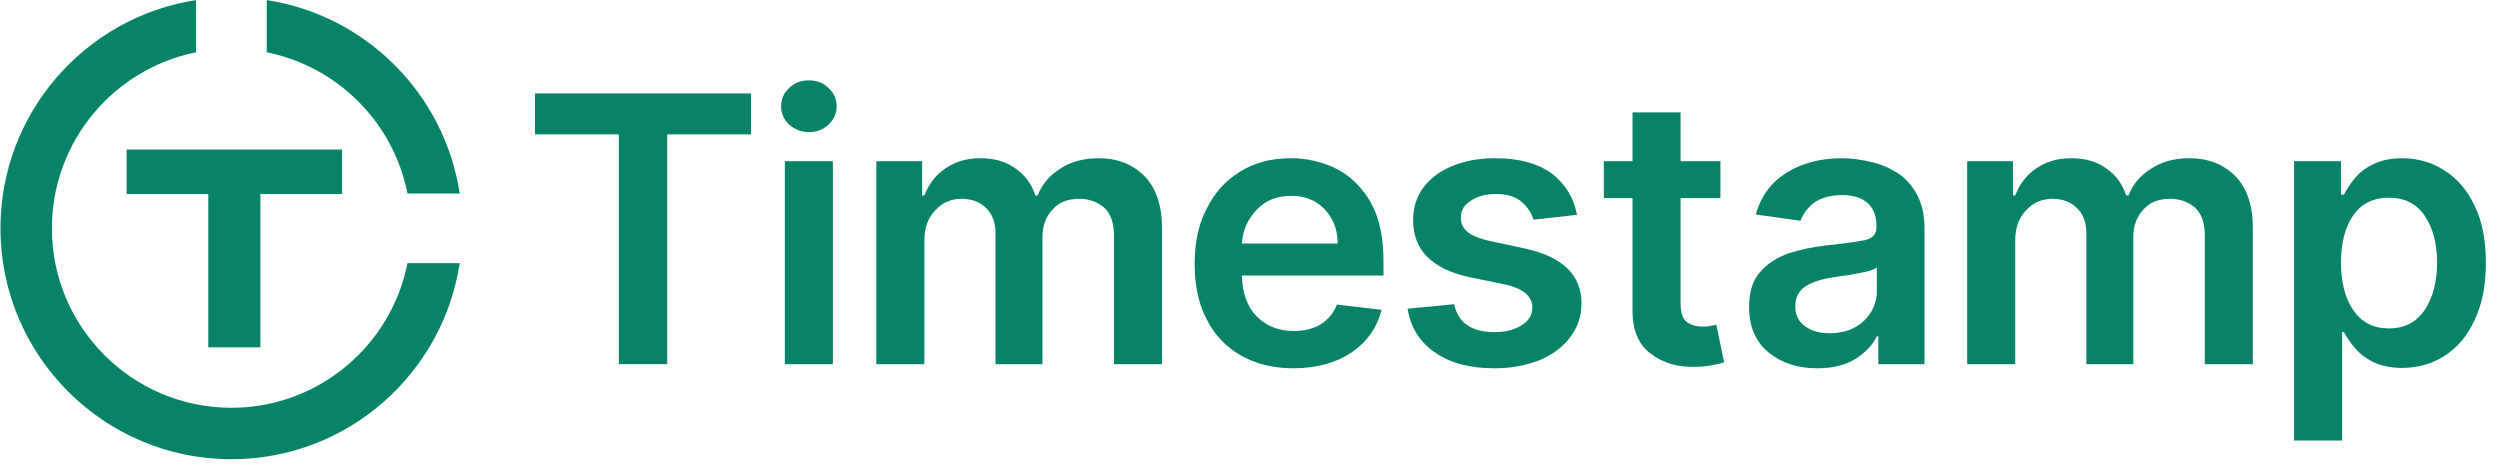 <?xml version="1.0" encoding="UTF-8" standalone="no"?>
<!DOCTYPE svg PUBLIC "-//W3C//DTD SVG 1.1//EN" "http://www.w3.org/Graphics/SVG/1.1/DTD/svg11.dtd">
<svg width="100%" height="100%" viewBox="0 0 118 22" version="1.1" xmlns="http://www.w3.org/2000/svg" xmlns:xlink="http://www.w3.org/1999/xlink" xml:space="preserve" xmlns:serif="http://www.serif.com/" style="fill-rule:evenodd;clip-rule:evenodd;stroke-linejoin:round;stroke-miterlimit:2;">
    <g transform="matrix(1,0,0,1,-550.159,-182.432)">
        <g transform="matrix(0.755,0,0,0.755,296.928,-129.253)">
            <g transform="matrix(23.283,0,0,23.283,367.921,435.595)">
                <path d="M0.04,-0.617L0.04,-0.727L0.62,-0.727L0.62,-0.617L0.395,-0.617L0.395,0L0.265,0L0.265,-0.617L0.04,-0.617Z" style="fill:rgb(7,131,104);fill-rule:nonzero;"/>
            </g>
            <g transform="matrix(23.283,0,0,23.283,382.934,435.595)">
                <path d="M0.066,0L0.066,-0.545L0.195,-0.545L0.195,0L0.066,0ZM0.131,-0.623C0.11,-0.623 0.093,-0.63 0.078,-0.643C0.063,-0.657 0.056,-0.673 0.056,-0.692C0.056,-0.712 0.063,-0.728 0.078,-0.742C0.093,-0.756 0.11,-0.762 0.131,-0.762C0.151,-0.762 0.169,-0.756 0.183,-0.742C0.198,-0.728 0.205,-0.712 0.205,-0.692C0.205,-0.673 0.198,-0.657 0.183,-0.643C0.169,-0.63 0.151,-0.623 0.131,-0.623Z" style="fill:rgb(7,131,104);fill-rule:nonzero;"/>
            </g>
            <g transform="matrix(23.283,0,0,23.283,388.654,435.595)">
                <path d="M0.066,0L0.066,-0.545L0.189,-0.545L0.189,-0.453L0.195,-0.453C0.207,-0.484 0.225,-0.508 0.252,-0.526C0.278,-0.544 0.309,-0.553 0.346,-0.553C0.383,-0.553 0.414,-0.544 0.439,-0.526C0.465,-0.508 0.483,-0.484 0.493,-0.453L0.499,-0.453C0.511,-0.483 0.531,-0.507 0.56,-0.525C0.589,-0.544 0.623,-0.553 0.663,-0.553C0.713,-0.553 0.754,-0.537 0.786,-0.505C0.817,-0.473 0.833,-0.427 0.833,-0.366L0.833,0L0.704,0L0.704,-0.346C0.704,-0.38 0.695,-0.405 0.677,-0.421C0.659,-0.436 0.637,-0.444 0.611,-0.444C0.58,-0.444 0.556,-0.435 0.539,-0.415C0.521,-0.396 0.512,-0.371 0.512,-0.34L0.512,0L0.386,0L0.386,-0.352C0.386,-0.38 0.378,-0.402 0.361,-0.419C0.344,-0.436 0.322,-0.444 0.295,-0.444C0.267,-0.444 0.243,-0.434 0.224,-0.413C0.204,-0.392 0.195,-0.365 0.195,-0.332L0.195,0L0.066,0Z" style="fill:rgb(7,131,104);fill-rule:nonzero;"/>
            </g>
            <g transform="matrix(23.283,0,0,23.283,409.09,435.595)">
                <path d="M0.308,0.011C0.253,0.011 0.206,-0.001 0.166,-0.024C0.126,-0.047 0.096,-0.079 0.075,-0.121C0.053,-0.163 0.043,-0.212 0.043,-0.27C0.043,-0.326 0.053,-0.375 0.075,-0.417C0.096,-0.46 0.126,-0.493 0.165,-0.517C0.203,-0.541 0.249,-0.553 0.301,-0.553C0.346,-0.553 0.387,-0.543 0.425,-0.524C0.463,-0.504 0.493,-0.474 0.516,-0.434C0.539,-0.393 0.55,-0.341 0.55,-0.277L0.55,-0.238L0.17,-0.238C0.171,-0.191 0.184,-0.155 0.209,-0.129C0.234,-0.103 0.268,-0.089 0.309,-0.089C0.337,-0.089 0.361,-0.095 0.381,-0.107C0.401,-0.119 0.416,-0.137 0.425,-0.16L0.545,-0.146C0.533,-0.099 0.507,-0.061 0.465,-0.032C0.424,-0.004 0.371,0.011 0.308,0.011ZM0.17,-0.324L0.427,-0.324C0.427,-0.361 0.415,-0.392 0.392,-0.416C0.369,-0.44 0.339,-0.452 0.303,-0.452C0.264,-0.452 0.233,-0.44 0.209,-0.414C0.185,-0.389 0.172,-0.359 0.17,-0.324Z" style="fill:rgb(7,131,104);fill-rule:nonzero;"/>
            </g>
            <g transform="matrix(23.283,0,0,23.283,422.424,435.595)">
                <path d="M0.497,-0.401L0.38,-0.388C0.375,-0.406 0.364,-0.422 0.348,-0.436C0.332,-0.45 0.309,-0.457 0.279,-0.457C0.253,-0.457 0.23,-0.451 0.212,-0.439C0.194,-0.428 0.185,-0.413 0.185,-0.394C0.185,-0.378 0.191,-0.365 0.203,-0.355C0.215,-0.345 0.235,-0.337 0.262,-0.331L0.355,-0.311C0.458,-0.289 0.509,-0.24 0.509,-0.163C0.509,-0.129 0.499,-0.099 0.479,-0.073C0.459,-0.046 0.432,-0.026 0.397,-0.011C0.362,0.003 0.321,0.011 0.276,0.011C0.209,0.011 0.155,-0.003 0.115,-0.032C0.074,-0.06 0.05,-0.099 0.042,-0.149L0.167,-0.161C0.178,-0.111 0.214,-0.086 0.276,-0.086C0.306,-0.086 0.331,-0.093 0.349,-0.105C0.368,-0.117 0.377,-0.133 0.377,-0.152C0.377,-0.182 0.353,-0.203 0.304,-0.214L0.211,-0.233C0.158,-0.244 0.12,-0.263 0.094,-0.289C0.069,-0.314 0.057,-0.347 0.057,-0.387C0.057,-0.421 0.066,-0.45 0.085,-0.475C0.103,-0.499 0.129,-0.519 0.162,-0.532C0.195,-0.546 0.234,-0.553 0.278,-0.553C0.342,-0.553 0.392,-0.539 0.429,-0.512C0.466,-0.484 0.488,-0.447 0.497,-0.401Z" style="fill:rgb(7,131,104);fill-rule:nonzero;"/>
            </g>
            <g transform="matrix(23.283,0,0,23.283,435.09,435.595)">
                <path d="M0.338,-0.545L0.338,-0.446L0.231,-0.446L0.231,-0.164C0.231,-0.138 0.237,-0.121 0.248,-0.113C0.259,-0.105 0.273,-0.101 0.289,-0.101C0.297,-0.101 0.305,-0.101 0.311,-0.103C0.318,-0.104 0.323,-0.105 0.327,-0.106L0.348,-0.005C0.342,-0.003 0.332,0 0.319,0.002C0.306,0.005 0.291,0.007 0.273,0.007C0.224,0.009 0.184,-0.003 0.151,-0.028C0.118,-0.053 0.102,-0.091 0.102,-0.143L0.102,-0.446L0.025,-0.446L0.025,-0.545L0.102,-0.545L0.102,-0.676L0.231,-0.676L0.231,-0.545L0.338,-0.545Z" style="fill:rgb(7,131,104);fill-rule:nonzero;"/>
            </g>
            <g transform="matrix(23.283,0,0,23.283,443.821,435.595)">
                <path d="M0.223,0.011C0.171,0.011 0.127,-0.003 0.093,-0.031C0.058,-0.059 0.04,-0.1 0.04,-0.153C0.04,-0.194 0.05,-0.226 0.07,-0.248C0.09,-0.271 0.116,-0.287 0.147,-0.298C0.179,-0.308 0.212,-0.315 0.248,-0.319C0.296,-0.324 0.33,-0.329 0.351,-0.333C0.372,-0.338 0.382,-0.349 0.382,-0.368L0.382,-0.37C0.382,-0.397 0.375,-0.417 0.359,-0.432C0.343,-0.447 0.32,-0.454 0.29,-0.454C0.259,-0.454 0.234,-0.447 0.215,-0.434C0.197,-0.42 0.185,-0.404 0.178,-0.385L0.058,-0.402C0.072,-0.452 0.1,-0.489 0.142,-0.515C0.183,-0.54 0.232,-0.553 0.289,-0.553C0.315,-0.553 0.342,-0.549 0.368,-0.543C0.394,-0.537 0.417,-0.527 0.439,-0.513C0.461,-0.499 0.478,-0.479 0.491,-0.455C0.504,-0.431 0.511,-0.401 0.511,-0.365L0.511,0L0.387,0L0.387,-0.075L0.383,-0.075C0.372,-0.052 0.353,-0.032 0.327,-0.015C0.3,0.002 0.266,0.011 0.223,0.011ZM0.256,-0.083C0.295,-0.083 0.326,-0.095 0.349,-0.117C0.371,-0.139 0.383,-0.165 0.383,-0.196L0.383,-0.26C0.377,-0.255 0.367,-0.251 0.353,-0.248C0.338,-0.245 0.323,-0.242 0.306,-0.239C0.29,-0.237 0.276,-0.235 0.265,-0.233C0.236,-0.229 0.212,-0.221 0.193,-0.21C0.174,-0.198 0.164,-0.18 0.164,-0.155C0.164,-0.132 0.173,-0.114 0.19,-0.102C0.208,-0.089 0.23,-0.083 0.256,-0.083Z" style="fill:rgb(7,131,104);fill-rule:nonzero;"/>
            </g>
            <g transform="matrix(23.283,0,0,23.283,456.85,435.595)">
                <path d="M0.066,0L0.066,-0.545L0.189,-0.545L0.189,-0.453L0.195,-0.453C0.207,-0.484 0.225,-0.508 0.252,-0.526C0.278,-0.544 0.309,-0.553 0.346,-0.553C0.383,-0.553 0.414,-0.544 0.439,-0.526C0.465,-0.508 0.483,-0.484 0.493,-0.453L0.499,-0.453C0.511,-0.483 0.531,-0.507 0.56,-0.525C0.589,-0.544 0.623,-0.553 0.663,-0.553C0.713,-0.553 0.754,-0.537 0.786,-0.505C0.817,-0.473 0.833,-0.427 0.833,-0.366L0.833,0L0.704,0L0.704,-0.346C0.704,-0.38 0.695,-0.405 0.677,-0.421C0.659,-0.436 0.637,-0.444 0.611,-0.444C0.58,-0.444 0.556,-0.435 0.539,-0.415C0.521,-0.396 0.512,-0.371 0.512,-0.34L0.512,0L0.386,0L0.386,-0.352C0.386,-0.38 0.378,-0.402 0.361,-0.419C0.344,-0.436 0.322,-0.444 0.295,-0.444C0.267,-0.444 0.243,-0.434 0.224,-0.413C0.204,-0.392 0.195,-0.365 0.195,-0.332L0.195,0L0.066,0Z" style="fill:rgb(7,131,104);fill-rule:nonzero;"/>
            </g>
            <g transform="matrix(23.283,0,0,23.283,477.286,435.595)">
                <path d="M0.066,0.205L0.066,-0.545L0.192,-0.545L0.192,-0.455L0.2,-0.455C0.207,-0.469 0.216,-0.483 0.228,-0.498C0.24,-0.513 0.256,-0.526 0.277,-0.536C0.298,-0.547 0.324,-0.553 0.356,-0.553C0.398,-0.553 0.436,-0.542 0.47,-0.52C0.504,-0.499 0.531,-0.467 0.551,-0.425C0.571,-0.384 0.581,-0.333 0.581,-0.272C0.581,-0.212 0.571,-0.161 0.551,-0.119C0.532,-0.077 0.505,-0.045 0.471,-0.023C0.437,-0.001 0.399,0.01 0.356,0.01C0.325,0.01 0.299,0.004 0.278,-0.006C0.258,-0.016 0.241,-0.029 0.229,-0.044C0.216,-0.059 0.207,-0.073 0.2,-0.086L0.195,-0.086L0.195,0.205L0.066,0.205ZM0.192,-0.273C0.192,-0.22 0.203,-0.177 0.225,-0.145C0.248,-0.112 0.279,-0.096 0.32,-0.096C0.363,-0.096 0.395,-0.113 0.417,-0.146C0.439,-0.179 0.45,-0.222 0.45,-0.273C0.45,-0.324 0.439,-0.365 0.417,-0.398C0.395,-0.431 0.363,-0.447 0.32,-0.447C0.279,-0.447 0.247,-0.431 0.225,-0.4C0.203,-0.368 0.192,-0.326 0.192,-0.273Z" style="fill:rgb(7,131,104);fill-rule:nonzero;"/>
            </g>
        </g>
        <g transform="matrix(1,0,0,1,519.531,42.237)">
            <g transform="matrix(0.993,0,0,0.993,0.287,90.858)">
                <g transform="matrix(1.007,0,0,1.007,-523.433,-134.02)">
                    <path d="M571.836,194.847C571.043,200.085 566.516,204.105 561.059,204.105C555.043,204.105 550.159,199.22 550.159,193.205C550.159,187.756 554.165,183.236 559.391,182.432L559.391,184.897C555.513,185.673 552.587,189.1 552.587,193.205C552.587,197.88 556.383,201.676 561.059,201.676C565.172,201.676 568.605,198.738 569.371,194.847L571.836,194.847ZM569.371,191.562C568.712,188.211 566.074,185.567 562.727,184.897L562.727,182.432C567.417,183.153 571.125,186.868 571.836,191.562L569.371,191.562Z" style="fill:rgb(7,131,104);"/>
                </g>
                <g transform="matrix(1.05,0,0,1.05,-547.473,-47.344)">
                    <path d="M559.932,101.189L556.236,101.189L556.236,99.178L565.988,99.178L565.988,101.189L562.291,101.189L562.291,108.132L559.932,108.132L559.932,101.189Z" style="fill:rgb(7,131,104);"/>
                </g>
            </g>
        </g>
    </g>
</svg>
